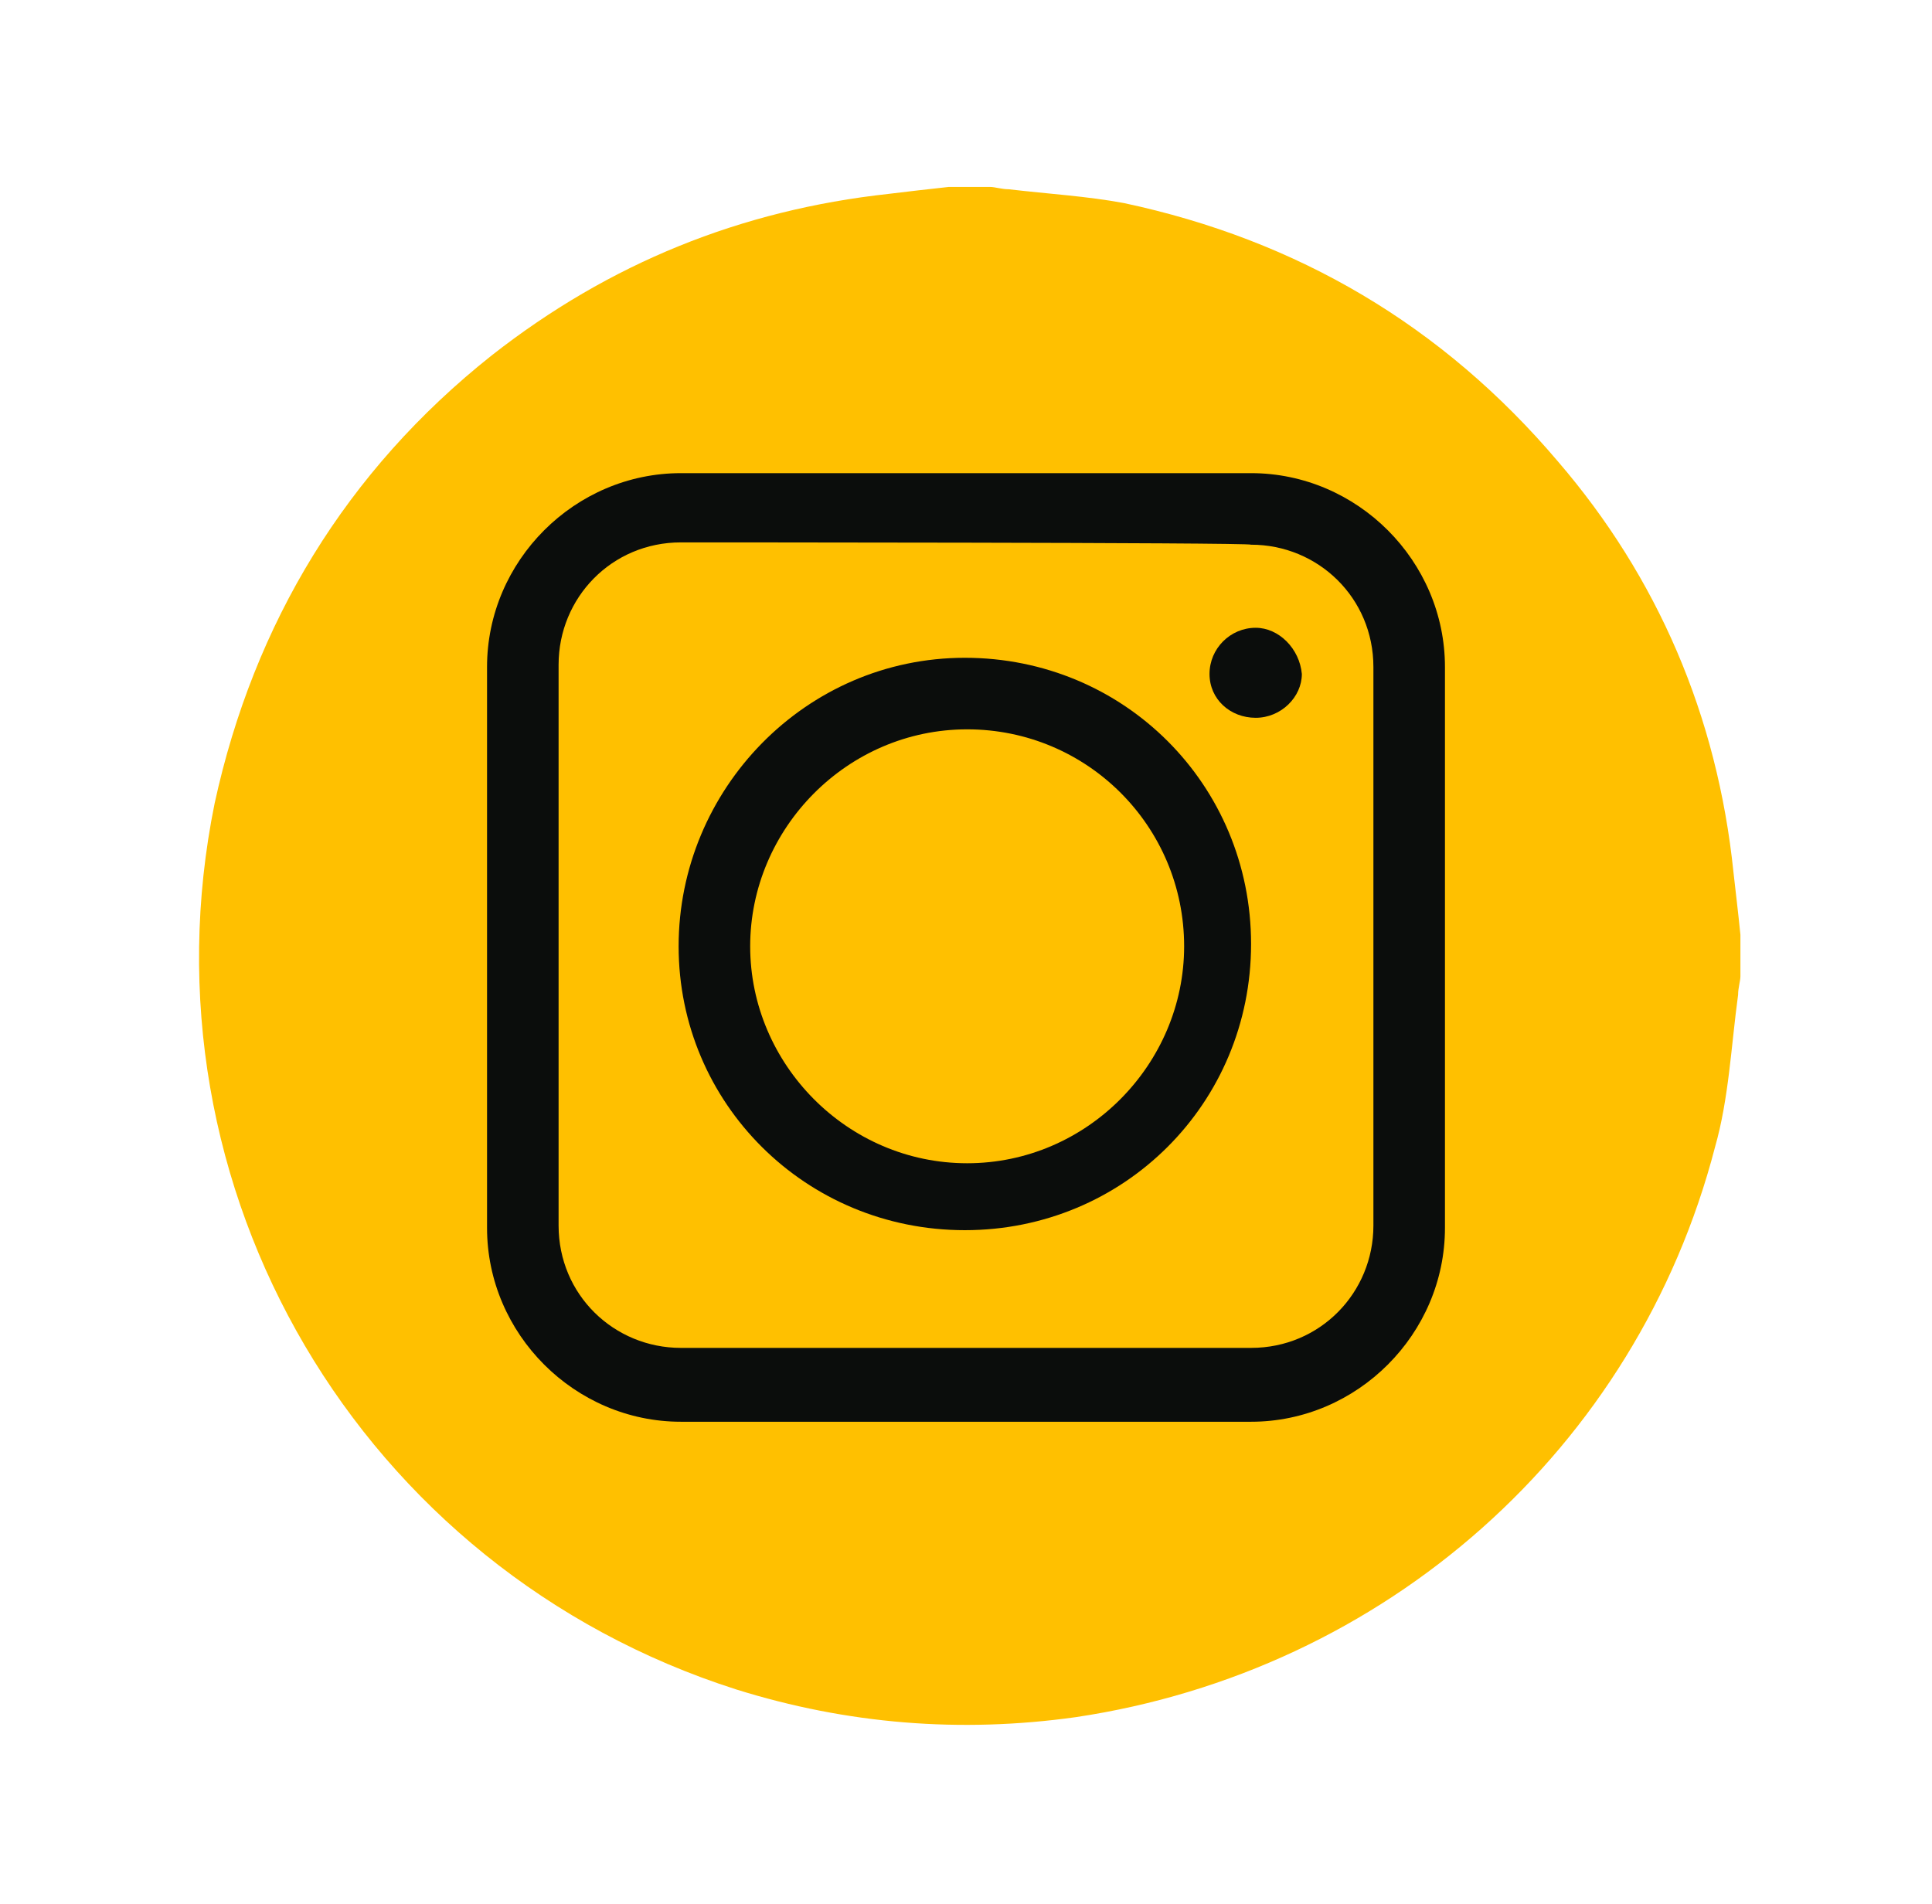 <?xml version="1.0" encoding="utf-8"?>
<!-- Generator: Adobe Illustrator 24.3.0, SVG Export Plug-In . SVG Version: 6.00 Build 0)  -->
<svg version="1.1" id="Layer_1" xmlns="http://www.w3.org/2000/svg" xmlns:xlink="http://www.w3.org/1999/xlink" x="0px" y="0px"
	 viewBox="0 0 83.7 82.5" style="enable-background:new 0 0 83.7 82.5;" xml:space="preserve">
<style type="text/css">
	.st0{clip-path:url(#SVGID_2_);}
	.st1{opacity:0.5;fill:#9D9D9D;enable-background:new    ;}
	.st2{fill:url(#SVGID_3_);}
	.st3{fill:url(#SVGID_4_);}
	.st4{fill:url(#SVGID_5_);}
	.st5{fill:#FFC40D;}
	.st6{fill:url(#SVGID_6_);}
	.st7{fill:url(#SVGID_7_);}
	.st8{fill:#7AC142;}
	.st9{fill:url(#SVGID_8_);}
	.st10{fill:url(#SVGID_9_);}
	.st11{fill:#136C62;}
	.st12{fill:#118C76;}
	.st13{fill:#FFFFFF;}
	.st14{fill:none;stroke:#323230;stroke-width:2;stroke-miterlimit:10;stroke-dasharray:5;}
	.st15{fill:#006C5A;}
	.st16{fill:#C4C6C8;}
	.st17{fill:none;stroke:#1A2E35;stroke-linecap:round;stroke-linejoin:round;stroke-miterlimit:10;}
	.st18{fill:#5AE4A7;stroke:#1A2E35;stroke-linecap:round;stroke-linejoin:round;stroke-miterlimit:10;}
	.st19{fill:#1A2E35;}
	.st20{fill:#FFFFFF;stroke:#1A2E35;stroke-linecap:round;stroke-linejoin:round;stroke-miterlimit:10;}
	.st21{fill:#757575;stroke:#1A2E35;stroke-linecap:round;stroke-linejoin:round;stroke-miterlimit:10;}
	.st22{fill:none;stroke:#FFFFFF;stroke-linecap:round;stroke-linejoin:round;stroke-miterlimit:10;}
	.st23{fill:none;stroke:#1A2E35;stroke-width:0.5;stroke-miterlimit:10;}
	.st24{opacity:0.3;clip-path:url(#XMLID_262_);fill-opacity:0.7;}
	.st25{fill:#BFBFBF;stroke:#1A2E35;stroke-linecap:round;stroke-linejoin:round;stroke-miterlimit:10;}
	.st26{opacity:0.2;clip-path:url(#XMLID_263_);fill-opacity:0.7;}
	.st27{opacity:0.2;clip-path:url(#XMLID_264_);fill-opacity:0.7;}
	.st28{opacity:0.2;clip-path:url(#XMLID_265_);fill-opacity:0.7;}
	.st29{opacity:0.4;clip-path:url(#XMLID_266_);fill:#FFFFFF;}
	.st30{opacity:0.4;clip-path:url(#XMLID_267_);fill:#5AE4A7;}
	.st31{clip-path:url(#XMLID_267_);fill:#5AE4A7;}
	.st32{clip-path:url(#XMLID_267_);fill:none;stroke:#1A2E35;stroke-linecap:round;stroke-linejoin:round;stroke-miterlimit:10;}
	.st33{opacity:0.2;}
	.st34{fill:#2B2B2B;}
	.st35{fill:#1C644E;}
	.st36{fill:#548E68;}
	.st37{fill:#DBEEE0;}
	.st38{fill:#00261A;}
	.st39{opacity:0.2;fill:#92B4D1;}
	.st40{fill:#001A46;}
	.st41{fill:#F0F8FF;}
	.st42{fill:#FFD70F;}
	.st43{fill:url(#SVGID_10_);}
	.st44{fill:#BEE0B4;}
	.st45{fill:#03336E;}
	.st46{fill:#0BA19F;}
	.st47{fill:#0FBAB8;}
	.st48{fill:#3ECFCD;}
	.st49{fill:#FFDC00;}
	.st50{fill:#407454;}
	.st51{fill:#E4E4E4;}
	.st52{opacity:4.761900e-02;fill:#9DA4CD;}
	.st53{opacity:6.916095e-02;fill:#969CC3;}
	.st54{opacity:9.070291e-02;fill:#8E94B9;}
	.st55{opacity:0.112;fill:#878DB0;}
	.st56{opacity:0.134;fill:#7F85A6;}
	.st57{opacity:0.155;fill:#787D9C;}
	.st58{opacity:0.177;fill:#707592;}
	.st59{opacity:0.198;fill:#696D89;}
	.st60{opacity:0.22;fill:#61667F;}
	.st61{opacity:0.241;fill:#5A5E75;}
	.st62{opacity:0.263;fill:#52566B;}
	.st63{opacity:0.285;fill:#4B4E62;}
	.st64{opacity:0.306;fill:#434658;}
	.st65{opacity:0.328;fill:#3C3E4E;}
	.st66{opacity:0.349;fill:#343744;}
	.st67{opacity:0.371;fill:#2D2F3B;}
	.st68{opacity:0.392;fill:#252731;}
	.st69{opacity:0.414;fill:#1E1F27;}
	.st70{opacity:0.435;fill:#16171D;}
	.st71{opacity:0.457;fill:#0F1014;}
	.st72{opacity:0.478;fill:#07080A;}
	.st73{opacity:0.5;}
	.st74{opacity:0.15;}
	.st75{opacity:0;fill:#B0B5DB;}
	.st76{opacity:9.090909e-02;fill:#A0A5C7;}
	.st77{opacity:0.182;fill:#9094B3;}
	.st78{opacity:0.273;fill:#80849F;}
	.st79{opacity:0.364;fill:#70738B;}
	.st80{opacity:0.455;fill:#606377;}
	.st81{opacity:0.545;fill:#505264;}
	.st82{opacity:0.636;fill:#404250;}
	.st83{opacity:0.727;fill:#30313C;}
	.st84{opacity:0.818;fill:#202128;}
	.st85{opacity:0.909;fill:#101014;}
	.st86{fill:url(#SVGID_11_);}
	.st87{fill:url(#SVGID_12_);}
	.st88{fill:url(#SVGID_13_);}
	.st89{opacity:0;fill:#9DA4CD;}
	.st90{opacity:2.380952e-02;fill:#969CC3;}
	.st91{opacity:4.761905e-02;fill:#8E94B9;}
	.st92{opacity:7.142857e-02;fill:#878DB0;}
	.st93{opacity:9.523810e-02;fill:#7F85A6;}
	.st94{opacity:0.119;fill:#787D9C;}
	.st95{opacity:0.143;fill:#707592;}
	.st96{opacity:0.167;fill:#696D89;}
	.st97{opacity:0.191;fill:#61667F;}
	.st98{opacity:0.214;fill:#5A5E75;}
	.st99{opacity:0.238;fill:#52566B;}
	.st100{opacity:0.262;fill:#4B4E62;}
	.st101{opacity:0.286;fill:#434658;}
	.st102{opacity:0.309;fill:#3C3E4E;}
	.st103{opacity:0.333;fill:#343744;}
	.st104{opacity:0.357;fill:#2D2F3B;}
	.st105{opacity:0.381;fill:#252731;}
	.st106{opacity:0.405;fill:#1E1F27;}
	.st107{opacity:0.429;fill:#16171D;}
	.st108{opacity:0.452;fill:#0F1014;}
	.st109{opacity:0.476;fill:#07080A;}
	.st110{fill:url(#SVGID_14_);}
	.st111{fill:url(#SVGID_15_);}
	.st112{fill:url(#SVGID_16_);}
	.st113{fill:#B0B5DB;}
	.st114{fill:url(#SVGID_17_);}
	.st115{fill:#082C1B;}
	.st116{fill:url(#SVGID_18_);}
	.st117{fill:url(#SVGID_19_);}
	.st118{fill:#025B43;}
	.st119{fill:url(#SVGID_20_);}
	.st120{fill:url(#SVGID_21_);}
	.st121{fill:url(#SVGID_22_);}
	.st122{fill:url(#SVGID_23_);}
	.st123{fill:url(#SVGID_24_);}
	.st124{fill:url(#SVGID_25_);}
	.st125{fill:url(#SVGID_26_);}
	.st126{fill:url(#SVGID_27_);}
	.st127{fill:url(#SVGID_28_);}
	.st128{fill:url(#SVGID_29_);}
	.st129{fill:url(#SVGID_30_);}
	.st130{fill:url(#SVGID_31_);}
	.st131{fill:url(#SVGID_32_);}
	.st132{fill:url(#SVGID_33_);}
	.st133{fill:url(#SVGID_34_);}
	.st134{fill:url(#SVGID_35_);}
	.st135{fill:url(#SVGID_36_);}
	.st136{fill:url(#SVGID_37_);}
	.st137{fill:url(#SVGID_38_);}
	.st138{fill:url(#SVGID_39_);}
	.st139{fill:url(#SVGID_40_);}
	.st140{fill:url(#SVGID_41_);}
	.st141{fill:url(#SVGID_42_);}
	.st142{fill:url(#SVGID_43_);}
	.st143{fill:url(#SVGID_44_);}
	.st144{fill:url(#SVGID_45_);}
	.st145{fill:url(#SVGID_46_);}
	.st146{fill:#138B76;}
	.st147{fill:url(#SVGID_47_);}
	.st148{filter:url(#Adobe_OpacityMaskFilter);}
	.st149{fill:url(#SVGID_49_);}
	.st150{mask:url(#SVGID_48_);}
	.st151{opacity:0.61;fill:url(#SVGID_50_);}
	.st152{fill:url(#SVGID_51_);}
	.st153{fill:url(#SVGID_52_);}
	.st154{fill:url(#SVGID_53_);}
	.st155{fill:url(#SVGID_54_);}
	.st156{fill:url(#SVGID_55_);}
	.st157{fill:url(#SVGID_56_);}
	.st158{fill:url(#SVGID_57_);}
	.st159{fill:url(#SVGID_58_);}
	.st160{fill:url(#SVGID_59_);}
	.st161{fill:url(#SVGID_60_);}
	.st162{fill:url(#SVGID_61_);}
	.st163{fill:url(#SVGID_62_);}
	.st164{fill:url(#SVGID_63_);}
	.st165{fill:url(#SVGID_64_);}
	.st166{fill:url(#SVGID_65_);}
	.st167{fill:url(#SVGID_66_);}
	.st168{fill:url(#SVGID_67_);}
	.st169{fill:url(#SVGID_68_);}
	.st170{fill:url(#SVGID_69_);}
	.st171{fill:url(#SVGID_70_);}
	.st172{fill:url(#SVGID_71_);}
	.st173{fill:url(#SVGID_72_);}
	.st174{fill:url(#SVGID_73_);}
	.st175{fill:url(#SVGID_74_);}
	.st176{fill:url(#SVGID_75_);}
	.st177{fill:url(#SVGID_76_);}
	.st178{fill:url(#SVGID_77_);}
	.st179{fill:url(#SVGID_78_);}
	.st180{fill:url(#SVGID_79_);}
	.st181{filter:url(#Adobe_OpacityMaskFilter_1_);}
	.st182{fill:url(#SVGID_81_);}
	.st183{mask:url(#SVGID_80_);}
	.st184{opacity:0.61;fill:url(#SVGID_82_);}
	.st185{fill:url(#SVGID_83_);}
	.st186{fill:url(#SVGID_84_);}
	.st187{fill:url(#SVGID_85_);}
	.st188{fill:url(#SVGID_86_);}
	.st189{fill:url(#SVGID_87_);}
	.st190{fill:url(#SVGID_88_);}
	.st191{fill:url(#SVGID_89_);}
	.st192{fill:url(#SVGID_90_);}
	.st193{fill:url(#SVGID_91_);}
	.st194{fill:url(#SVGID_92_);}
	.st195{fill:url(#SVGID_93_);}
	.st196{fill:url(#SVGID_94_);}
	.st197{fill:url(#SVGID_95_);}
	.st198{fill:url(#SVGID_96_);}
	.st199{fill:url(#SVGID_97_);}
	.st200{fill:url(#SVGID_98_);}
	.st201{fill:url(#SVGID_99_);}
	.st202{fill:url(#SVGID_100_);}
	.st203{fill:url(#SVGID_101_);}
	.st204{fill:url(#SVGID_102_);}
	.st205{fill:url(#SVGID_103_);}
	.st206{fill:url(#SVGID_104_);}
	.st207{fill:url(#SVGID_105_);}
	.st208{fill:url(#SVGID_106_);}
	.st209{fill:url(#SVGID_107_);}
	.st210{fill:url(#SVGID_108_);}
	.st211{fill:url(#SVGID_109_);}
	.st212{fill:url(#SVGID_110_);}
	.st213{fill:url(#SVGID_111_);}
	.st214{filter:url(#Adobe_OpacityMaskFilter_2_);}
	.st215{fill:url(#SVGID_113_);}
	.st216{mask:url(#SVGID_112_);}
	.st217{opacity:0.61;fill:url(#SVGID_114_);}
	.st218{opacity:0.61;fill:url(#SVGID_115_);}
	.st219{fill:url(#SVGID_116_);}
	.st220{fill:url(#SVGID_117_);}
	.st221{fill:url(#SVGID_118_);}
	.st222{fill:url(#SVGID_119_);}
	.st223{fill:url(#SVGID_120_);}
	.st224{fill:url(#SVGID_121_);}
	.st225{fill:url(#SVGID_122_);}
	.st226{fill:url(#SVGID_123_);}
	.st227{fill:url(#SVGID_124_);}
	.st228{fill:url(#SVGID_125_);}
	.st229{fill:url(#SVGID_126_);}
	.st230{fill:url(#SVGID_127_);}
	.st231{fill:url(#SVGID_128_);}
	.st232{fill:url(#SVGID_129_);}
	.st233{fill:url(#SVGID_130_);}
	.st234{fill:url(#SVGID_131_);}
	.st235{fill:url(#SVGID_132_);}
	.st236{fill:url(#SVGID_133_);}
	.st237{fill:url(#SVGID_134_);}
	.st238{fill:url(#SVGID_135_);}
	.st239{fill:url(#SVGID_136_);}
	.st240{fill:url(#SVGID_137_);}
	.st241{fill:url(#SVGID_138_);}
	.st242{fill:url(#SVGID_139_);}
	.st243{fill:url(#SVGID_140_);}
	.st244{fill:url(#SVGID_141_);}
	.st245{fill:url(#SVGID_142_);}
	.st246{fill:url(#SVGID_143_);}
	.st247{fill:url(#SVGID_144_);}
	.st248{filter:url(#Adobe_OpacityMaskFilter_3_);}
	.st249{fill:url(#SVGID_146_);}
	.st250{mask:url(#SVGID_145_);}
	.st251{opacity:0.61;fill:url(#SVGID_147_);}
	.st252{fill:url(#SVGID_148_);}
	.st253{fill:url(#SVGID_149_);}
	.st254{fill:url(#SVGID_150_);}
	.st255{fill:url(#SVGID_151_);}
	.st256{fill:url(#SVGID_152_);}
	.st257{fill:url(#SVGID_153_);}
	.st258{fill:url(#SVGID_154_);}
	.st259{fill:url(#SVGID_155_);}
	.st260{fill:url(#SVGID_156_);}
	.st261{fill:url(#SVGID_157_);}
	.st262{fill:url(#SVGID_158_);}
	.st263{fill:url(#SVGID_159_);}
	.st264{fill:url(#SVGID_160_);}
	.st265{fill:url(#SVGID_161_);}
	.st266{fill:url(#SVGID_162_);}
	.st267{fill:url(#SVGID_163_);}
	.st268{fill:url(#SVGID_164_);}
	.st269{fill:url(#SVGID_165_);}
	.st270{fill:url(#SVGID_166_);}
	.st271{fill:url(#SVGID_167_);}
	.st272{fill:url(#SVGID_168_);}
	.st273{fill:url(#SVGID_169_);}
	.st274{fill:url(#SVGID_170_);}
	.st275{fill:url(#SVGID_171_);}
	.st276{fill:url(#SVGID_172_);}
	.st277{fill:url(#SVGID_173_);}
	.st278{fill:url(#SVGID_174_);}
	.st279{fill:url(#SVGID_175_);}
	.st280{fill:url(#SVGID_176_);}
	.st281{fill:url(#SVGID_177_);}
	.st282{fill:url(#SVGID_178_);}
	.st283{fill:url(#SVGID_179_);}
	.st284{fill:url(#SVGID_180_);}
	.st285{fill:url(#SVGID_181_);}
	.st286{fill:url(#SVGID_182_);}
	.st287{fill:url(#SVGID_183_);}
	.st288{fill:url(#SVGID_184_);}
	.st289{fill:url(#SVGID_185_);}
	.st290{fill:url(#SVGID_186_);}
	.st291{fill:url(#SVGID_187_);}
	.st292{fill:url(#SVGID_188_);}
	.st293{fill:url(#SVGID_189_);}
	.st294{fill:url(#SVGID_190_);}
	.st295{fill:url(#SVGID_191_);}
	.st296{fill:url(#SVGID_192_);}
	.st297{fill:url(#SVGID_193_);}
	.st298{fill:url(#SVGID_194_);}
	.st299{fill:url(#SVGID_195_);}
	.st300{fill:url(#SVGID_196_);}
	.st301{fill:url(#SVGID_197_);}
	.st302{fill:url(#SVGID_198_);}
	.st303{fill:url(#SVGID_199_);}
	.st304{fill:url(#SVGID_200_);}
	.st305{fill:url(#SVGID_201_);}
	.st306{fill:url(#SVGID_202_);}
	.st307{fill:url(#SVGID_203_);}
	.st308{fill:url(#SVGID_204_);}
	.st309{fill:url(#SVGID_205_);}
	.st310{fill:url(#SVGID_206_);}
	.st311{fill:url(#SVGID_207_);}
	.st312{fill:url(#SVGID_208_);}
	.st313{fill:url(#SVGID_209_);}
	.st314{fill:url(#SVGID_210_);}
	.st315{fill:url(#SVGID_211_);}
	.st316{fill:url(#SVGID_212_);}
	.st317{fill:url(#SVGID_213_);}
	.st318{fill:url(#SVGID_214_);}
	.st319{fill:url(#SVGID_215_);}
	.st320{fill:url(#SVGID_216_);}
	.st321{fill:url(#SVGID_217_);}
	.st322{fill:url(#SVGID_218_);}
	.st323{fill:url(#SVGID_219_);}
	.st324{fill:url(#SVGID_220_);}
	.st325{fill:url(#SVGID_221_);}
	.st326{fill:url(#SVGID_222_);}
	.st327{fill:url(#SVGID_223_);}
	.st328{fill:url(#SVGID_224_);}
	.st329{fill:url(#SVGID_225_);}
	.st330{fill:url(#SVGID_226_);}
	.st331{fill:url(#SVGID_227_);}
	.st332{fill:url(#SVGID_228_);}
	.st333{fill:url(#SVGID_229_);}
	.st334{fill:url(#SVGID_230_);}
	.st335{fill:url(#SVGID_231_);}
	.st336{fill:url(#SVGID_232_);}
	.st337{fill:url(#SVGID_233_);}
	.st338{fill:url(#SVGID_234_);}
	.st339{fill:url(#SVGID_235_);}
	.st340{fill:url(#SVGID_236_);}
	.st341{fill:url(#SVGID_237_);}
	.st342{fill:url(#SVGID_238_);}
	.st343{fill:url(#SVGID_239_);}
	.st344{fill:url(#SVGID_240_);}
	.st345{fill:url(#SVGID_241_);}
	.st346{fill:url(#SVGID_242_);}
	.st347{fill:url(#SVGID_243_);}
	.st348{fill:url(#SVGID_244_);}
	.st349{opacity:0.95;}
	.st350{fill:url(#SVGID_245_);}
	.st351{fill:url(#SVGID_246_);}
	.st352{fill:url(#SVGID_247_);}
	.st353{fill:url(#SVGID_248_);}
	.st354{fill:url(#SVGID_249_);}
	.st355{fill:url(#SVGID_250_);}
	.st356{fill:url(#SVGID_251_);}
	.st357{fill:url(#SVGID_252_);}
	.st358{fill:url(#SVGID_253_);}
	.st359{fill:url(#SVGID_254_);}
	.st360{fill:url(#SVGID_255_);}
	.st361{fill:url(#SVGID_256_);}
	.st362{fill:url(#SVGID_257_);}
	.st363{fill:url(#SVGID_258_);}
	.st364{fill:url(#SVGID_259_);}
	.st365{fill:url(#SVGID_260_);}
	.st366{fill:url(#SVGID_261_);}
	.st367{fill:url(#SVGID_262_);}
	.st368{fill:url(#SVGID_263_);}
	.st369{fill:url(#SVGID_264_);}
	.st370{fill:url(#SVGID_265_);}
	.st371{fill:url(#SVGID_266_);}
	.st372{fill:url(#SVGID_267_);}
	.st373{fill:url(#SVGID_268_);}
	.st374{fill:url(#SVGID_269_);}
	.st375{fill:url(#SVGID_270_);}
	.st376{fill:url(#SVGID_271_);}
	.st377{fill:url(#SVGID_272_);}
	.st378{fill:url(#SVGID_273_);}
	.st379{fill:url(#SVGID_274_);}
	.st380{fill:url(#SVGID_275_);}
	.st381{fill:url(#SVGID_276_);}
	.st382{fill:url(#SVGID_277_);}
	.st383{fill:url(#SVGID_278_);}
	.st384{fill:url(#SVGID_279_);}
	.st385{fill:url(#SVGID_280_);}
	.st386{fill:url(#SVGID_281_);}
	.st387{fill:url(#SVGID_282_);}
	.st388{fill:url(#SVGID_283_);}
	.st389{fill:url(#SVGID_284_);}
	.st390{fill:url(#SVGID_285_);}
	.st391{fill:url(#SVGID_286_);}
	.st392{fill:#E0E0E0;}
	.st393{opacity:0.25;fill:#231F20;}
	.st394{fill:#58C2B1;}
	.st395{fill:#221F1F;}
	.st396{fill:#263238;}
	.st397{fill:#5B6673;}
	.st398{opacity:0.7;fill:#FFFFFF;}
	.st399{fill:#F1F0F0;}
	.st400{fill:#EBEBEB;}
	.st401{fill:#002F24;}
	.st402{fill:#FAFBFB;}
	.st403{opacity:0.8;fill:#FAFBFB;}
	.st404{fill:#FFBA0C;}
	.st405{opacity:0.3;}
	.st406{fill:#004033;}
	.st407{fill:#37474F;}
	.st408{opacity:0.4;fill:#FFFFFF;}
	.st409{fill:#F59E8F;}
	.st410{fill:#F5F5F5;}
	.st411{fill:#911A1D;}
	.st412{fill:#F27D21;}
	.st413{fill:#471111;}
	.st414{fill:#F7A7A8;}
	.st415{fill:#F3908F;}
	.st416{clip-path:url(#SVGID_288_);fill:#FFBA0C;}
	.st417{fill:url(#SVGID_289_);}
	.st418{clip-path:url(#SVGID_291_);fill:#FFBA0C;}
	.st419{fill:url(#SVGID_292_);}
	.st420{fill:url(#SVGID_293_);}
	.st421{fill:url(#SVGID_294_);}
	.st422{fill:url(#SVGID_295_);}
	.st423{fill:url(#SVGID_296_);}
	.st424{fill:url(#SVGID_297_);}
	.st425{fill:url(#SVGID_298_);}
	.st426{fill:url(#SVGID_299_);}
	.st427{fill:url(#SVGID_300_);}
	.st428{fill:url(#SVGID_301_);}
	.st429{fill:url(#SVGID_302_);}
	.st430{fill:url(#SVGID_303_);}
	.st431{fill:url(#SVGID_304_);}
	.st432{fill:url(#SVGID_305_);}
	.st433{fill:url(#SVGID_306_);}
	.st434{fill:url(#SVGID_307_);}
	.st435{fill:url(#SVGID_308_);}
	.st436{fill:url(#SVGID_309_);}
	.st437{fill:url(#SVGID_310_);}
	.st438{fill:url(#SVGID_311_);}
	.st439{fill:url(#SVGID_312_);}
	.st440{fill:url(#SVGID_313_);}
	.st441{fill:url(#SVGID_314_);}
	.st442{fill:url(#SVGID_315_);}
	.st443{fill:url(#SVGID_316_);}
	.st444{fill:url(#SVGID_317_);}
	.st445{fill:url(#SVGID_318_);}
	.st446{fill:url(#SVGID_319_);}
	.st447{fill:url(#SVGID_320_);}
	.st448{fill:url(#SVGID_321_);}
	.st449{fill:url(#SVGID_322_);}
	.st450{fill:url(#SVGID_323_);}
	.st451{fill:url(#SVGID_324_);}
	.st452{fill:url(#SVGID_325_);}
	.st453{fill:url(#SVGID_326_);}
	.st454{fill:url(#SVGID_327_);}
	.st455{fill:url(#SVGID_328_);}
	.st456{filter:url(#Adobe_OpacityMaskFilter_4_);}
	.st457{fill:url(#SVGID_330_);}
	.st458{mask:url(#SVGID_329_);}
	.st459{opacity:0.61;fill:url(#SVGID_331_);}
	.st460{fill:url(#SVGID_332_);}
	.st461{fill:url(#SVGID_333_);}
	.st462{fill:url(#SVGID_334_);}
	.st463{fill:url(#SVGID_335_);}
	.st464{fill:url(#SVGID_336_);}
	.st465{fill:url(#SVGID_337_);}
	.st466{fill:url(#SVGID_338_);}
	.st467{fill:url(#SVGID_339_);}
	.st468{fill:url(#SVGID_340_);}
	.st469{fill:url(#SVGID_341_);}
	.st470{fill:url(#SVGID_342_);}
	.st471{fill:url(#SVGID_343_);}
	.st472{fill:url(#SVGID_344_);}
	.st473{fill:url(#SVGID_345_);}
	.st474{fill:url(#SVGID_346_);}
	.st475{fill:url(#SVGID_347_);}
	.st476{fill:url(#SVGID_348_);}
	.st477{fill:url(#SVGID_349_);}
	.st478{fill:url(#SVGID_350_);}
	.st479{fill:url(#SVGID_351_);}
	.st480{fill:url(#SVGID_352_);}
	.st481{fill:url(#SVGID_353_);}
	.st482{fill:url(#SVGID_354_);}
	.st483{fill:url(#SVGID_355_);}
	.st484{fill:url(#SVGID_356_);}
	.st485{fill:url(#SVGID_357_);}
	.st486{fill:url(#SVGID_358_);}
	.st487{fill:url(#SVGID_359_);}
	.st488{fill:url(#SVGID_360_);}
	.st489{filter:url(#Adobe_OpacityMaskFilter_5_);}
	.st490{fill:url(#SVGID_362_);}
	.st491{mask:url(#SVGID_361_);}
	.st492{opacity:0.61;fill:url(#SVGID_363_);}
	.st493{fill:url(#SVGID_364_);}
	.st494{fill:url(#SVGID_365_);}
	.st495{fill:url(#SVGID_366_);}
	.st496{fill:url(#SVGID_367_);}
	.st497{fill:url(#SVGID_368_);}
	.st498{fill:url(#SVGID_369_);}
	.st499{fill:url(#SVGID_370_);}
	.st500{fill:url(#SVGID_371_);}
	.st501{fill:url(#SVGID_372_);}
	.st502{fill:url(#SVGID_373_);}
	.st503{fill:url(#SVGID_374_);}
	.st504{fill:url(#SVGID_375_);}
	.st505{fill:url(#SVGID_376_);}
	.st506{fill:url(#SVGID_377_);}
	.st507{fill:url(#SVGID_378_);}
	.st508{fill:url(#SVGID_379_);}
	.st509{fill:url(#SVGID_380_);}
	.st510{fill:url(#SVGID_381_);}
	.st511{fill:url(#SVGID_382_);}
	.st512{fill:url(#SVGID_383_);}
	.st513{fill:url(#SVGID_384_);}
	.st514{fill:url(#SVGID_385_);}
	.st515{fill:url(#SVGID_386_);}
	.st516{fill:url(#SVGID_387_);}
	.st517{fill:url(#SVGID_388_);}
	.st518{fill:url(#SVGID_389_);}
	.st519{fill:url(#SVGID_390_);}
	.st520{fill:url(#SVGID_391_);}
	.st521{fill:url(#SVGID_392_);}
	.st522{filter:url(#Adobe_OpacityMaskFilter_6_);}
	.st523{fill:url(#SVGID_394_);}
	.st524{mask:url(#SVGID_393_);}
	.st525{opacity:0.61;fill:url(#SVGID_395_);}
	.st526{opacity:0.61;fill:url(#SVGID_396_);}
	.st527{fill:url(#SVGID_397_);}
	.st528{fill:url(#SVGID_398_);}
	.st529{fill:url(#SVGID_399_);}
	.st530{fill:url(#SVGID_400_);}
	.st531{fill:url(#SVGID_401_);}
	.st532{fill:url(#SVGID_402_);}
	.st533{fill:url(#SVGID_403_);}
	.st534{fill:url(#SVGID_404_);}
	.st535{fill:url(#SVGID_405_);}
	.st536{fill:url(#SVGID_406_);}
	.st537{fill:url(#SVGID_407_);}
	.st538{fill:url(#SVGID_408_);}
	.st539{fill:url(#SVGID_409_);}
	.st540{fill:url(#SVGID_410_);}
	.st541{fill:url(#SVGID_411_);}
	.st542{fill:url(#SVGID_412_);}
	.st543{fill:url(#SVGID_413_);}
	.st544{fill:url(#SVGID_414_);}
	.st545{fill:url(#SVGID_415_);}
	.st546{fill:url(#SVGID_416_);}
	.st547{fill:url(#SVGID_417_);}
	.st548{fill:url(#SVGID_418_);}
	.st549{fill:url(#SVGID_419_);}
	.st550{fill:url(#SVGID_420_);}
	.st551{fill:url(#SVGID_421_);}
	.st552{fill:url(#SVGID_422_);}
	.st553{fill:url(#SVGID_423_);}
	.st554{fill:url(#SVGID_424_);}
	.st555{fill:url(#SVGID_425_);}
	.st556{filter:url(#Adobe_OpacityMaskFilter_7_);}
	.st557{fill:url(#SVGID_427_);}
	.st558{mask:url(#SVGID_426_);}
	.st559{opacity:0.61;fill:url(#SVGID_428_);}
	.st560{fill:url(#SVGID_429_);}
	.st561{fill:url(#SVGID_430_);}
	.st562{fill:url(#SVGID_431_);}
	.st563{fill:url(#SVGID_432_);}
	.st564{fill:url(#SVGID_433_);}
	.st565{fill:url(#SVGID_434_);}
	.st566{fill:url(#SVGID_435_);}
	.st567{fill:url(#SVGID_436_);}
	.st568{fill:url(#SVGID_437_);}
	.st569{fill:url(#SVGID_438_);}
	.st570{fill:url(#SVGID_439_);}
	.st571{fill:url(#SVGID_440_);}
	.st572{fill:url(#SVGID_441_);}
	.st573{fill:url(#SVGID_442_);}
	.st574{fill:url(#SVGID_443_);}
	.st575{fill:url(#SVGID_444_);}
	.st576{fill:url(#SVGID_445_);}
	.st577{fill:url(#SVGID_446_);}
	.st578{fill:url(#SVGID_447_);}
	.st579{fill:url(#SVGID_448_);}
	.st580{fill:url(#SVGID_449_);}
	.st581{fill:url(#SVGID_450_);}
	.st582{fill:url(#SVGID_451_);}
	.st583{fill:url(#SVGID_452_);}
	.st584{fill:url(#SVGID_453_);}
	.st585{fill:url(#SVGID_454_);}
	.st586{fill:url(#SVGID_455_);}
	.st587{fill:url(#SVGID_456_);}
	.st588{fill:url(#SVGID_457_);}
	.st589{fill:url(#SVGID_458_);}
	.st590{fill:url(#SVGID_459_);}
	.st591{fill:url(#SVGID_460_);}
	.st592{fill:url(#SVGID_461_);}
	.st593{fill:url(#SVGID_462_);}
	.st594{fill:url(#SVGID_463_);}
	.st595{fill:url(#SVGID_464_);}
	.st596{fill:url(#SVGID_465_);}
	.st597{fill:url(#SVGID_466_);}
	.st598{fill:url(#SVGID_467_);}
	.st599{fill:url(#SVGID_468_);}
	.st600{fill:url(#SVGID_469_);}
	.st601{fill:url(#SVGID_470_);}
	.st602{fill:url(#SVGID_471_);}
	.st603{fill:url(#SVGID_472_);}
	.st604{fill:url(#SVGID_473_);}
	.st605{fill:url(#SVGID_474_);}
	.st606{fill:url(#SVGID_475_);}
	.st607{fill:url(#SVGID_476_);}
	.st608{fill:url(#SVGID_477_);}
	.st609{fill:url(#SVGID_478_);}
	.st610{fill:url(#SVGID_479_);}
	.st611{fill:url(#SVGID_480_);}
	.st612{fill:url(#SVGID_481_);}
	.st613{fill:url(#SVGID_482_);}
	.st614{fill:url(#SVGID_483_);}
	.st615{fill:url(#SVGID_484_);}
	.st616{fill:url(#SVGID_485_);}
	.st617{fill:url(#SVGID_486_);}
	.st618{fill:url(#SVGID_487_);}
	.st619{fill:url(#SVGID_488_);}
	.st620{fill:url(#SVGID_489_);}
	.st621{fill:url(#SVGID_490_);}
	.st622{fill:url(#SVGID_491_);}
	.st623{fill:url(#SVGID_492_);}
	.st624{fill:url(#SVGID_493_);}
	.st625{fill:url(#SVGID_494_);}
	.st626{fill:url(#SVGID_495_);}
	.st627{fill:url(#SVGID_496_);}
	.st628{fill:url(#SVGID_497_);}
	.st629{fill:url(#SVGID_498_);}
	.st630{fill:url(#SVGID_499_);}
	.st631{fill:url(#SVGID_500_);}
	.st632{fill:url(#SVGID_501_);}
	.st633{fill:url(#SVGID_502_);}
	.st634{fill:url(#SVGID_503_);}
	.st635{fill:url(#SVGID_504_);}
	.st636{fill:url(#SVGID_505_);}
	.st637{fill:url(#SVGID_506_);}
	.st638{fill:url(#SVGID_507_);}
	.st639{fill:url(#SVGID_508_);}
	.st640{fill:url(#SVGID_509_);}
	.st641{fill:url(#SVGID_510_);}
	.st642{fill:url(#SVGID_511_);}
	.st643{fill:url(#SVGID_512_);}
	.st644{fill:url(#SVGID_513_);}
	.st645{fill:url(#SVGID_514_);}
	.st646{fill:url(#SVGID_515_);}
	.st647{fill:url(#SVGID_516_);}
	.st648{fill:url(#SVGID_517_);}
	.st649{fill:url(#SVGID_518_);}
	.st650{fill:url(#SVGID_519_);}
	.st651{fill:url(#SVGID_520_);}
	.st652{fill:url(#SVGID_521_);}
	.st653{fill:url(#SVGID_522_);}
	.st654{fill:url(#SVGID_523_);}
	.st655{fill:url(#SVGID_524_);}
	.st656{fill:url(#SVGID_525_);}
	.st657{fill:url(#SVGID_526_);}
	.st658{fill:url(#SVGID_527_);}
	.st659{fill:url(#SVGID_528_);}
	.st660{fill:url(#SVGID_529_);}
	.st661{fill:url(#SVGID_530_);}
	.st662{fill:url(#SVGID_531_);}
	.st663{fill:url(#SVGID_532_);}
	.st664{fill:url(#SVGID_533_);}
	.st665{fill:url(#SVGID_534_);}
	.st666{fill:url(#SVGID_535_);}
	.st667{fill:url(#SVGID_536_);}
	.st668{fill:url(#SVGID_537_);}
	.st669{fill:url(#SVGID_538_);}
	.st670{fill:url(#SVGID_539_);}
	.st671{fill:url(#SVGID_540_);}
	.st672{fill:url(#SVGID_541_);}
	.st673{fill:url(#SVGID_542_);}
	.st674{fill:url(#SVGID_543_);}
	.st675{fill:url(#SVGID_544_);}
	.st676{fill:url(#SVGID_545_);}
	.st677{fill:url(#SVGID_546_);}
	.st678{fill:url(#SVGID_547_);}
	.st679{fill:url(#SVGID_548_);}
	.st680{fill:url(#SVGID_549_);}
	.st681{fill:url(#SVGID_550_);}
	.st682{fill:url(#SVGID_551_);}
	.st683{fill:url(#SVGID_552_);}
	.st684{fill:url(#SVGID_553_);}
	.st685{fill:url(#SVGID_554_);}
	.st686{fill:url(#SVGID_555_);}
	.st687{fill:url(#SVGID_556_);}
	.st688{fill:url(#SVGID_557_);}
	.st689{fill:url(#SVGID_558_);}
	.st690{fill:url(#SVGID_559_);}
	.st691{fill:url(#SVGID_560_);}
	.st692{fill:url(#SVGID_561_);}
	.st693{fill:url(#SVGID_562_);}
	.st694{fill:url(#SVGID_563_);}
	.st695{fill:url(#SVGID_564_);}
	.st696{fill:url(#SVGID_565_);}
	.st697{fill:url(#SVGID_566_);}
	.st698{fill:url(#SVGID_567_);}
	.st699{clip-path:url(#SVGID_569_);fill:#FFBA0C;}
	.st700{fill:#EC1B24;}
	.st701{fill:#EECCCE;}
	.st702{fill:#B01016;}
	.st703{fill:#005E9B;}
	.st704{fill:#EC1C25;}
	.st705{fill:#EC1D25;}
	.st706{fill:#FEFEFE;}
	.st707{fill:#E34C52;}
	.st708{fill:#FEFDFD;}
	.st709{fill:#EC1C24;}
	.st710{fill:#020202;}
	.st711{fill:#010101;}
	.st712{fill:#090909;}
	.st713{fill:#EB000C;}
	.st714{fill:#EC090A;}
	.st715{fill:#FDFDFD;}
	.st716{fill:#FBFBFB;}
	.st717{fill:#FAFAFA;}
	.st718{fill:#F9F9F9;}
	.st719{fill:#004B80;}
	.st720{fill:#F48220;}
	.st721{fill:#AF2A30;}
	.st722{fill:#014B80;}
	.st723{fill:#B02A30;}
	.st724{fill:#054E82;}
	.st725{fill:#B12E34;}
	.st726{fill:#FDFEFE;}
	.st727{fill:#FDFBFB;}
	.st728{fill:#FDFCFC;}
	.st729{fill:#FBF6F6;}
	.st730{fill:#FCF7F8;}
	.st731{fill:#254AA4;}
	.st732{fill:#7088C3;}
	.st733{fill:#FCFDFD;}
	.st734{fill:#FCFCFD;}
	.st735{fill:#FDFDFE;}
	.st736{fill:#F9FAFC;}
	.st737{fill:#FBFBFD;}
	.st738{fill:#FAFBFC;}
	.st739{fill:#F9F9FC;}
	.st740{fill:#254AA5;}
	.st741{fill:#264AA5;}
	.st742{fill:#284CA5;}
	.st743{fill:#274CA5;}
	.st744{fill:#264BA5;}
	.st745{fill:#284CA6;}
	.st746{fill:#274BA5;}
	.st747{fill:#284DA6;}
	.st748{fill:#28AAE0;}
	.st749{fill:#F9B719;}
	.st750{fill:#F9B718;}
	.st751{fill:#F9B717;}
	.st752{fill:#F8B718;}
	.st753{fill:#FAB717;}
	.st754{fill:#F9B715;}
	.st755{fill:#FAB719;}
	.st756{fill:#F5BA28;}
	.st757{fill:#EFD474;}
	.st758{fill:#ECE199;}
	.st759{fill:#EBE397;}
	.st760{fill:#EEE08B;}
	.st761{fill:#EFDB8E;}
	.st762{fill:#FAFDFD;}
	.st763{fill:#FCFAF4;}
	.st764{fill:#FAF7EC;}
	.st765{fill:#273070;}
	.st766{fill:#273071;}
	.st767{enable-background:new    ;}
	.st768{fill:#015395;}
	.st769{fill:#FA2879;}
	.st770{fill:#FA2979;}
	.st771{fill:#FA297A;}
	.st772{fill:#FA2A7A;}
	.st773{fill:#FA2E7D;}
	.st774{fill:#FA2B7B;}
	.st775{fill:#FA2C7B;}
	.st776{fill:#FA327F;}
	.st777{fill:#FA2F7E;}
	.st778{fill:#FCFCFC;}
	.st779{fill:#FDE8F0;}
	.st780{fill:#FDFBFC;}
	.st781{fill:#FDF7F9;}
	.st782{fill:#FDF5F8;}
	.st783{fill:#FDD7E6;}
	.st784{fill:#FDF3F7;}
	.st785{fill:#FDEBF2;}
	.st786{fill:#FDE7F0;}
	.st787{fill:#DE244A;enable-background:new    ;}
	.st788{fill:#FECE06;}
	.st789{fill:#012F67;}
	.st790{fill:#002F67;}
	.st791{fill:#033067;}
	.st792{fill:#032F67;}
	.st793{fill:#FED00D;}
	.st794{fill:#FDE279;}
	.st795{fill:#0C2A66;}
	.st796{fill:#102D64;}
	.st797{fill:#28405C;}
	.st798{fill:#072568;}
	.st799{fill:#032866;}
	.st800{fill:#E6C10F;}
	.st801{fill:#01B099;}
	.st802{fill:#EA682E;}
	.st803{fill:#138879;}
	.st804{fill:#D06028;}
	.st805{fill:#08B09A;}
	.st806{fill:#1BB39F;}
	.st807{fill:#00AF99;}
	.st808{fill:#FFC000;}
	.st809{fill:none;stroke:#FFFFFF;stroke-miterlimit:10;}
	.st810{fill:#0B0D0C;}
</style>
<g>
	<path class="st13" d="M83.7,41.3c-0.9,55-82.8,55-83.7,0C0.9-13.8,82.8-13.8,83.7,41.3z"/>
	<path class="st808" d="M75.1,37.8C74.4,31,71.8,25,67.5,20c-5-5.9-11.3-9.6-18.8-11.2c-1.6-0.3-3.3-0.4-5-0.6
		c-0.3,0-0.6-0.1-0.8-0.1c-0.6,0-1.2,0-1.8,0c-0.9,0.1-1.8,0.2-2.6,0.3c-6.4,0.7-12.1,3-17.2,7C15,20.4,11,27,9.3,34.8
		c-3.4,16.7,6.3,33.2,22.6,38.4c4.8,1.5,9.7,1.9,14.7,1.2c13.4-2,24.3-11.6,27.7-24.7c0.6-2.1,0.7-4.4,1-6.6c0-0.3,0.1-0.6,0.1-0.8
		c0-0.6,0-1.2,0-1.8C75.3,39.5,75.2,38.7,75.1,37.8z"/>
</g>
<g>
	<path class="st808" d="M58.7,23.5l-4.6-0.8l-26.4-0.9l-4.4,4.5v28.5l3.6,4.4l29.4,1.2l4.7-5.7c0,0,1-26,0-27.5
		C60.1,25.8,58.7,23.5,58.7,23.5z"/>
	<circle class="st808" cx="42.1" cy="41.8" r="10.3"/>
	<g>
		<path class="st809" d="M31.9,57.9L31.9,57.9L31.9,57.9L31.9,57.9z M51.7,22.7L51.7,22.7L51.7,22.7L51.7,22.7z"/>
		<g>
			<path class="st810" d="M41.8,53.3c6.9,0,12.4-5.5,12.4-12.4s-5.5-12.4-12.4-12.4S29.4,34.2,29.4,41S34.9,53.3,41.8,53.3z
				 M32.5,41c0-5.1,4.2-9.4,9.4-9.4s9.4,4.2,9.4,9.4c0,5.1-4.2,9.4-9.4,9.4S32.5,46.1,32.5,41z"/>
		</g>
		<path class="st810" d="M54.2,61.6H29.5c-4.6,0-8.4-3.8-8.4-8.4V28.9c0-4.6,3.8-8.4,8.4-8.4h24.7c4.6,0,8.4,3.8,8.4,8.4v24.3
			C62.6,57.8,58.8,61.6,54.2,61.6z M29.5,23.5c-3,0-5.3,2.4-5.3,5.3v24.3c0,3,2.4,5.3,5.3,5.3h24.7c3,0,5.3-2.4,5.3-5.3V28.9
			c0-3-2.4-5.3-5.3-5.3C54.2,23.5,29.5,23.5,29.5,23.5z"/>
	</g>
	<path class="st810" d="M54.4,27.2c-1.1,0-2,0.9-2,2s0.9,1.9,2,1.9c1.1,0,2-0.9,2-1.9C56.3,28.1,55.4,27.2,54.4,27.2z"/>
</g>
</svg>
